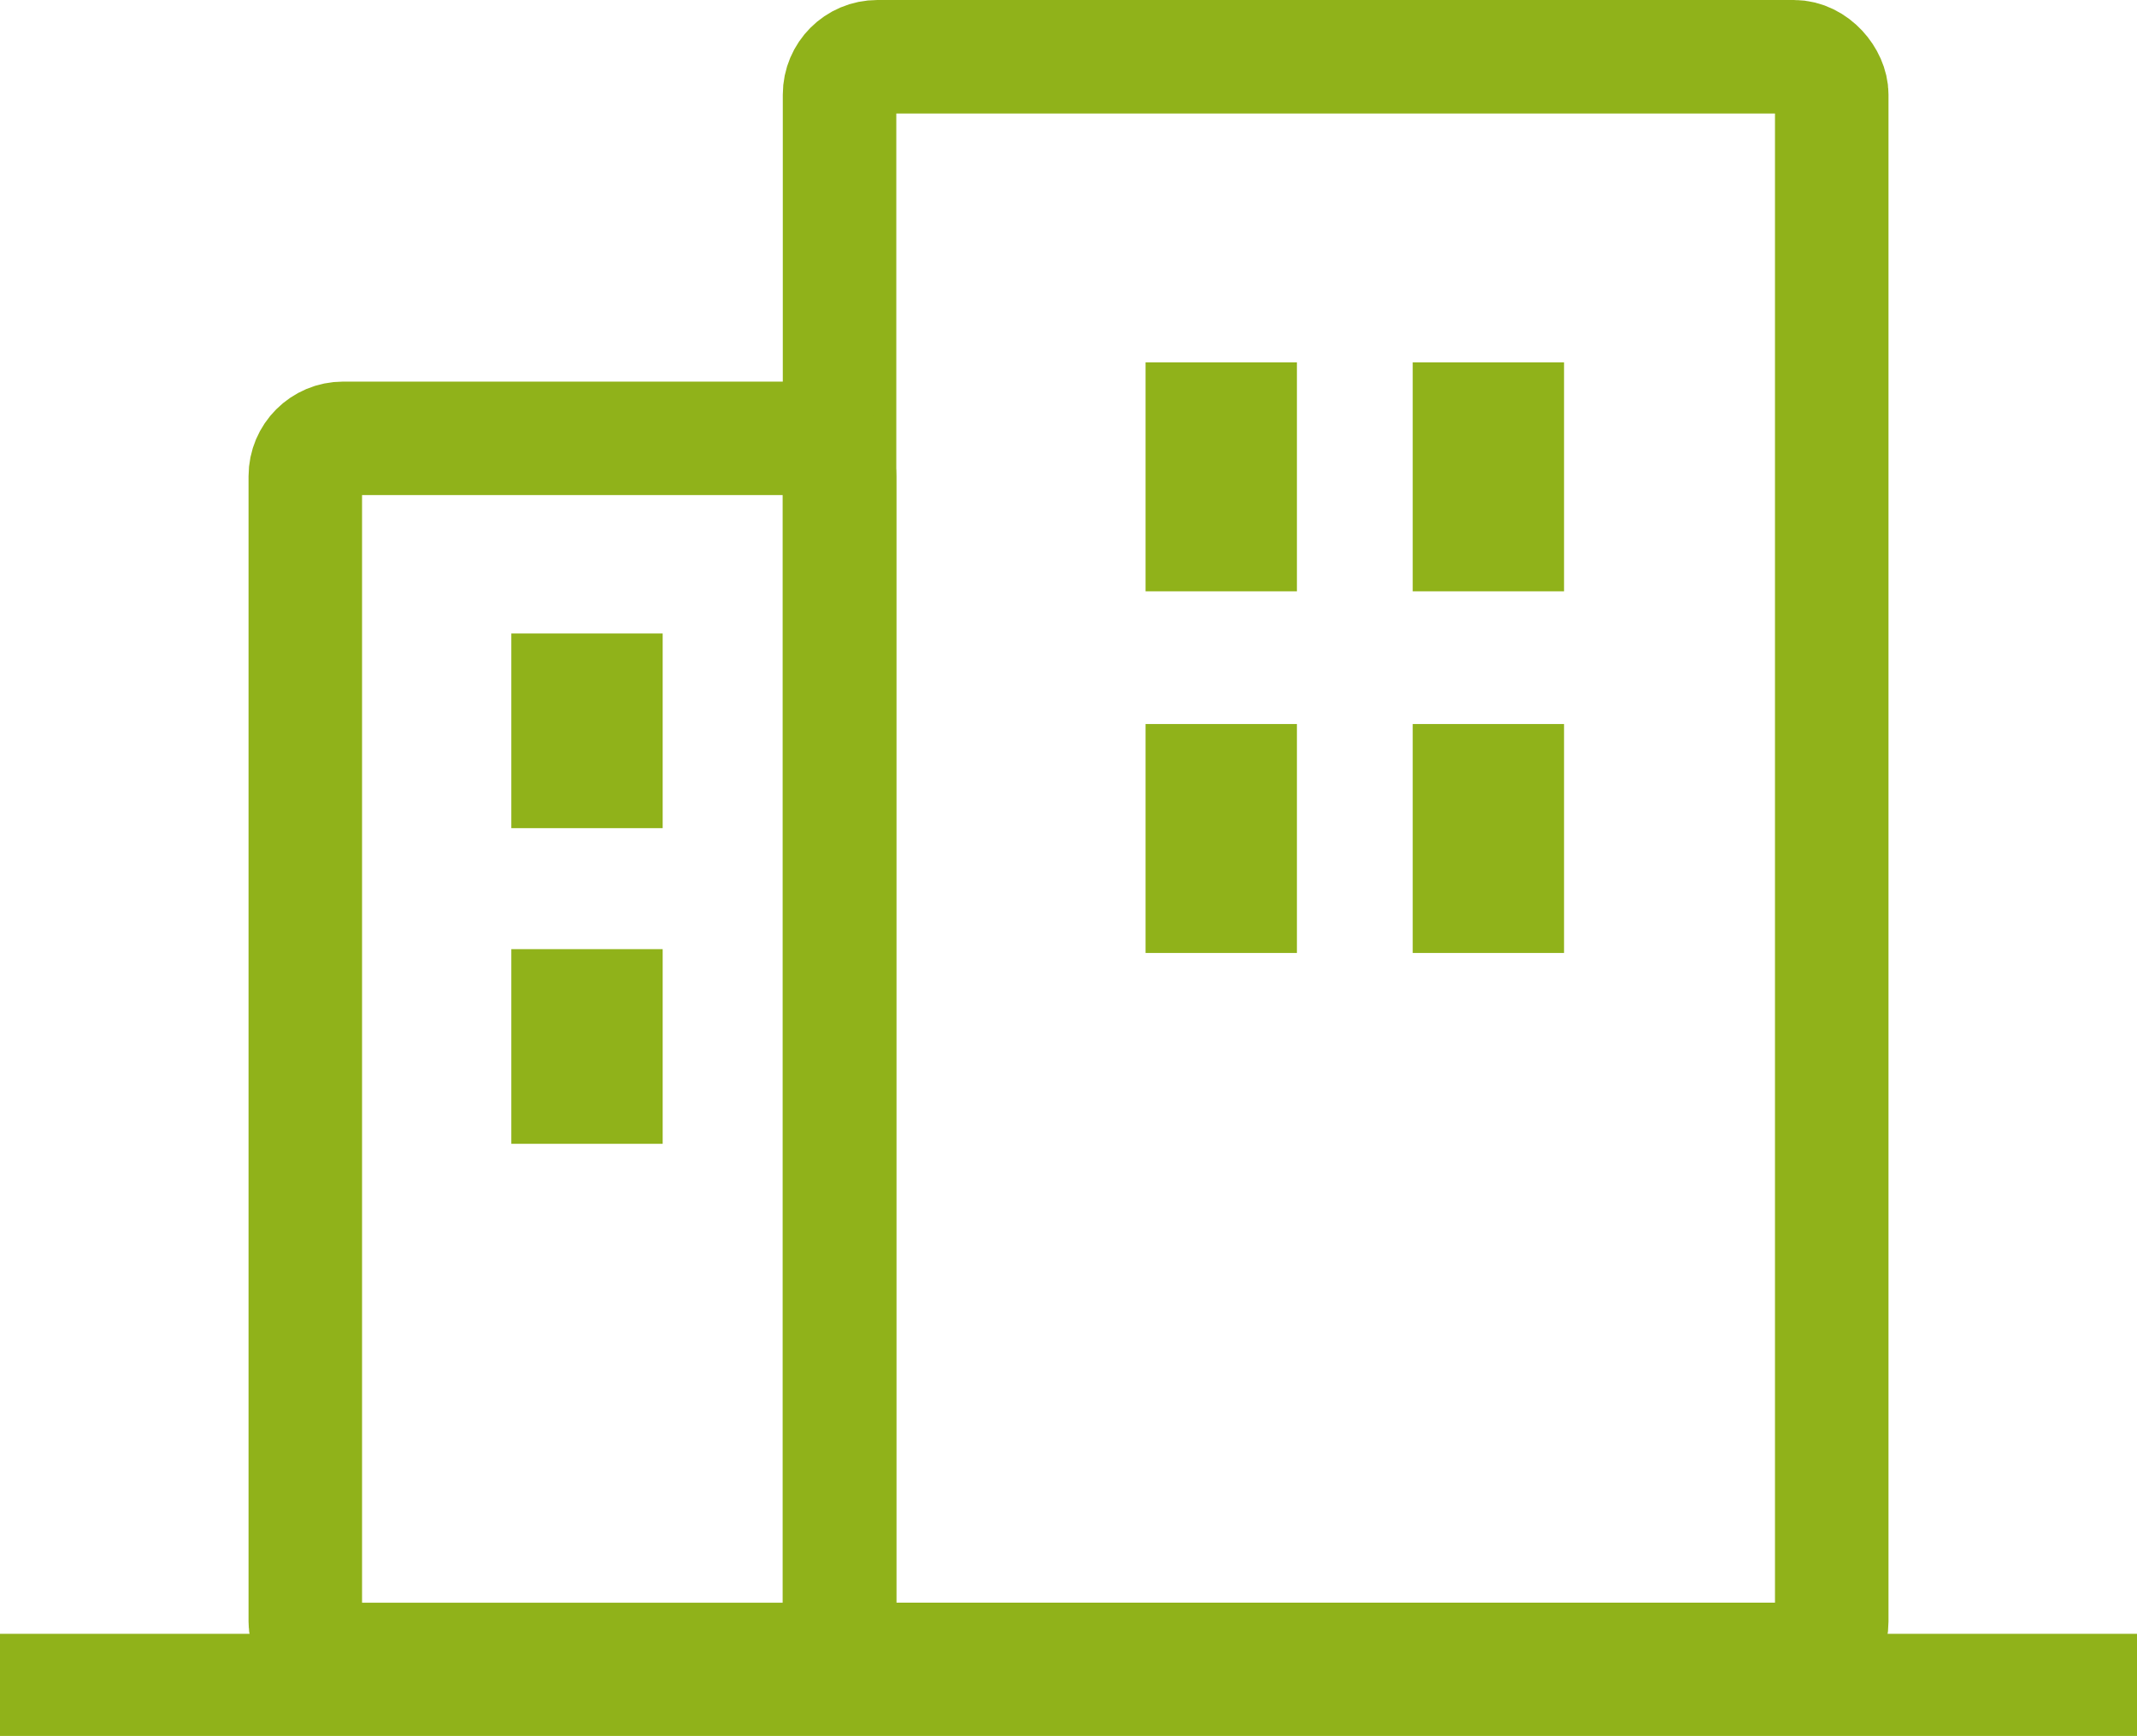 <svg xmlns="http://www.w3.org/2000/svg" width="56.48" height="45.878" viewBox="0 0 56.48 45.878">
  <g id="icon_apt_white_3" data-name="icon_apt_white 3" transform="translate(0 0.05)">
    <g id="사각형_17565" data-name="사각형 17565" transform="translate(19.596)">
      <path id="패스_66057" data-name="패스 66057" d="M4.216,0H25.274a4.549,4.549,0,0,1,4.212,4.823v41H0v-41A4.549,4.549,0,0,1,4.216,0Z" transform="translate(0.005)" fill="none"/>
      <rect id="사각형_18073" data-name="사각형 18073" width="26.223" height="42.36" rx="1" transform="translate(2.593 1.45)" fill="none" stroke="#90b21a" stroke-width="3"/>
    </g>
    <g id="그룹_65883" data-name="그룹 65883" transform="translate(0 8.952)">
      <g id="사각형_17565-2" data-name="사각형 17565" transform="translate(6.383)">
        <path id="패스_66058" data-name="패스 66058" d="M4.457,0H17.82V36.876H0V4.918A4.7,4.7,0,0,1,4.457,0Z" transform="translate(0.003)" fill="none"/>
        <rect id="사각형_18074" data-name="사각형 18074" width="14.12" height="32.275" rx="1" transform="translate(1.686 2.584)" fill="none" stroke="#90b21a" stroke-width="3"/>
      </g>
      <g id="사각형_17718" data-name="사각형 17718" transform="translate(0 34.186)" fill="#90b21a" stroke="#90b21a" stroke-width="1">
        <rect width="56.48" height="2.69" stroke="none"/>
        <rect x="0.5" y="0.5" width="55.48" height="1.69" fill="none"/>
      </g>
      <line id="선_274" data-name="선 274" y2="5.145" transform="translate(15.514 7.742)" fill="none" stroke="#90b21a" stroke-width="4"/>
      <line id="선_275" data-name="선 275" y2="5.145" transform="translate(15.514 16.085)" fill="none" stroke="#90b21a" stroke-width="4"/>
    </g>
    <line id="선_270" data-name="선 270" y2="6.051" transform="translate(32.277 19.087)" fill="none" stroke="#90b21a" stroke-width="4"/>
    <line id="선_269" data-name="선 269" y2="6.051" transform="translate(39.337 9.528)" fill="none" stroke="#90b21a" stroke-width="4"/>
    <line id="선_271" data-name="선 271" y2="6.051" transform="translate(39.337 19.087)" fill="none" stroke="#90b21a" stroke-width="4"/>
    <line id="선_272" data-name="선 272" y2="6.051" transform="translate(32.277 9.528)" fill="none" stroke="#90b21a" stroke-width="4"/>
  </g>
</svg>
